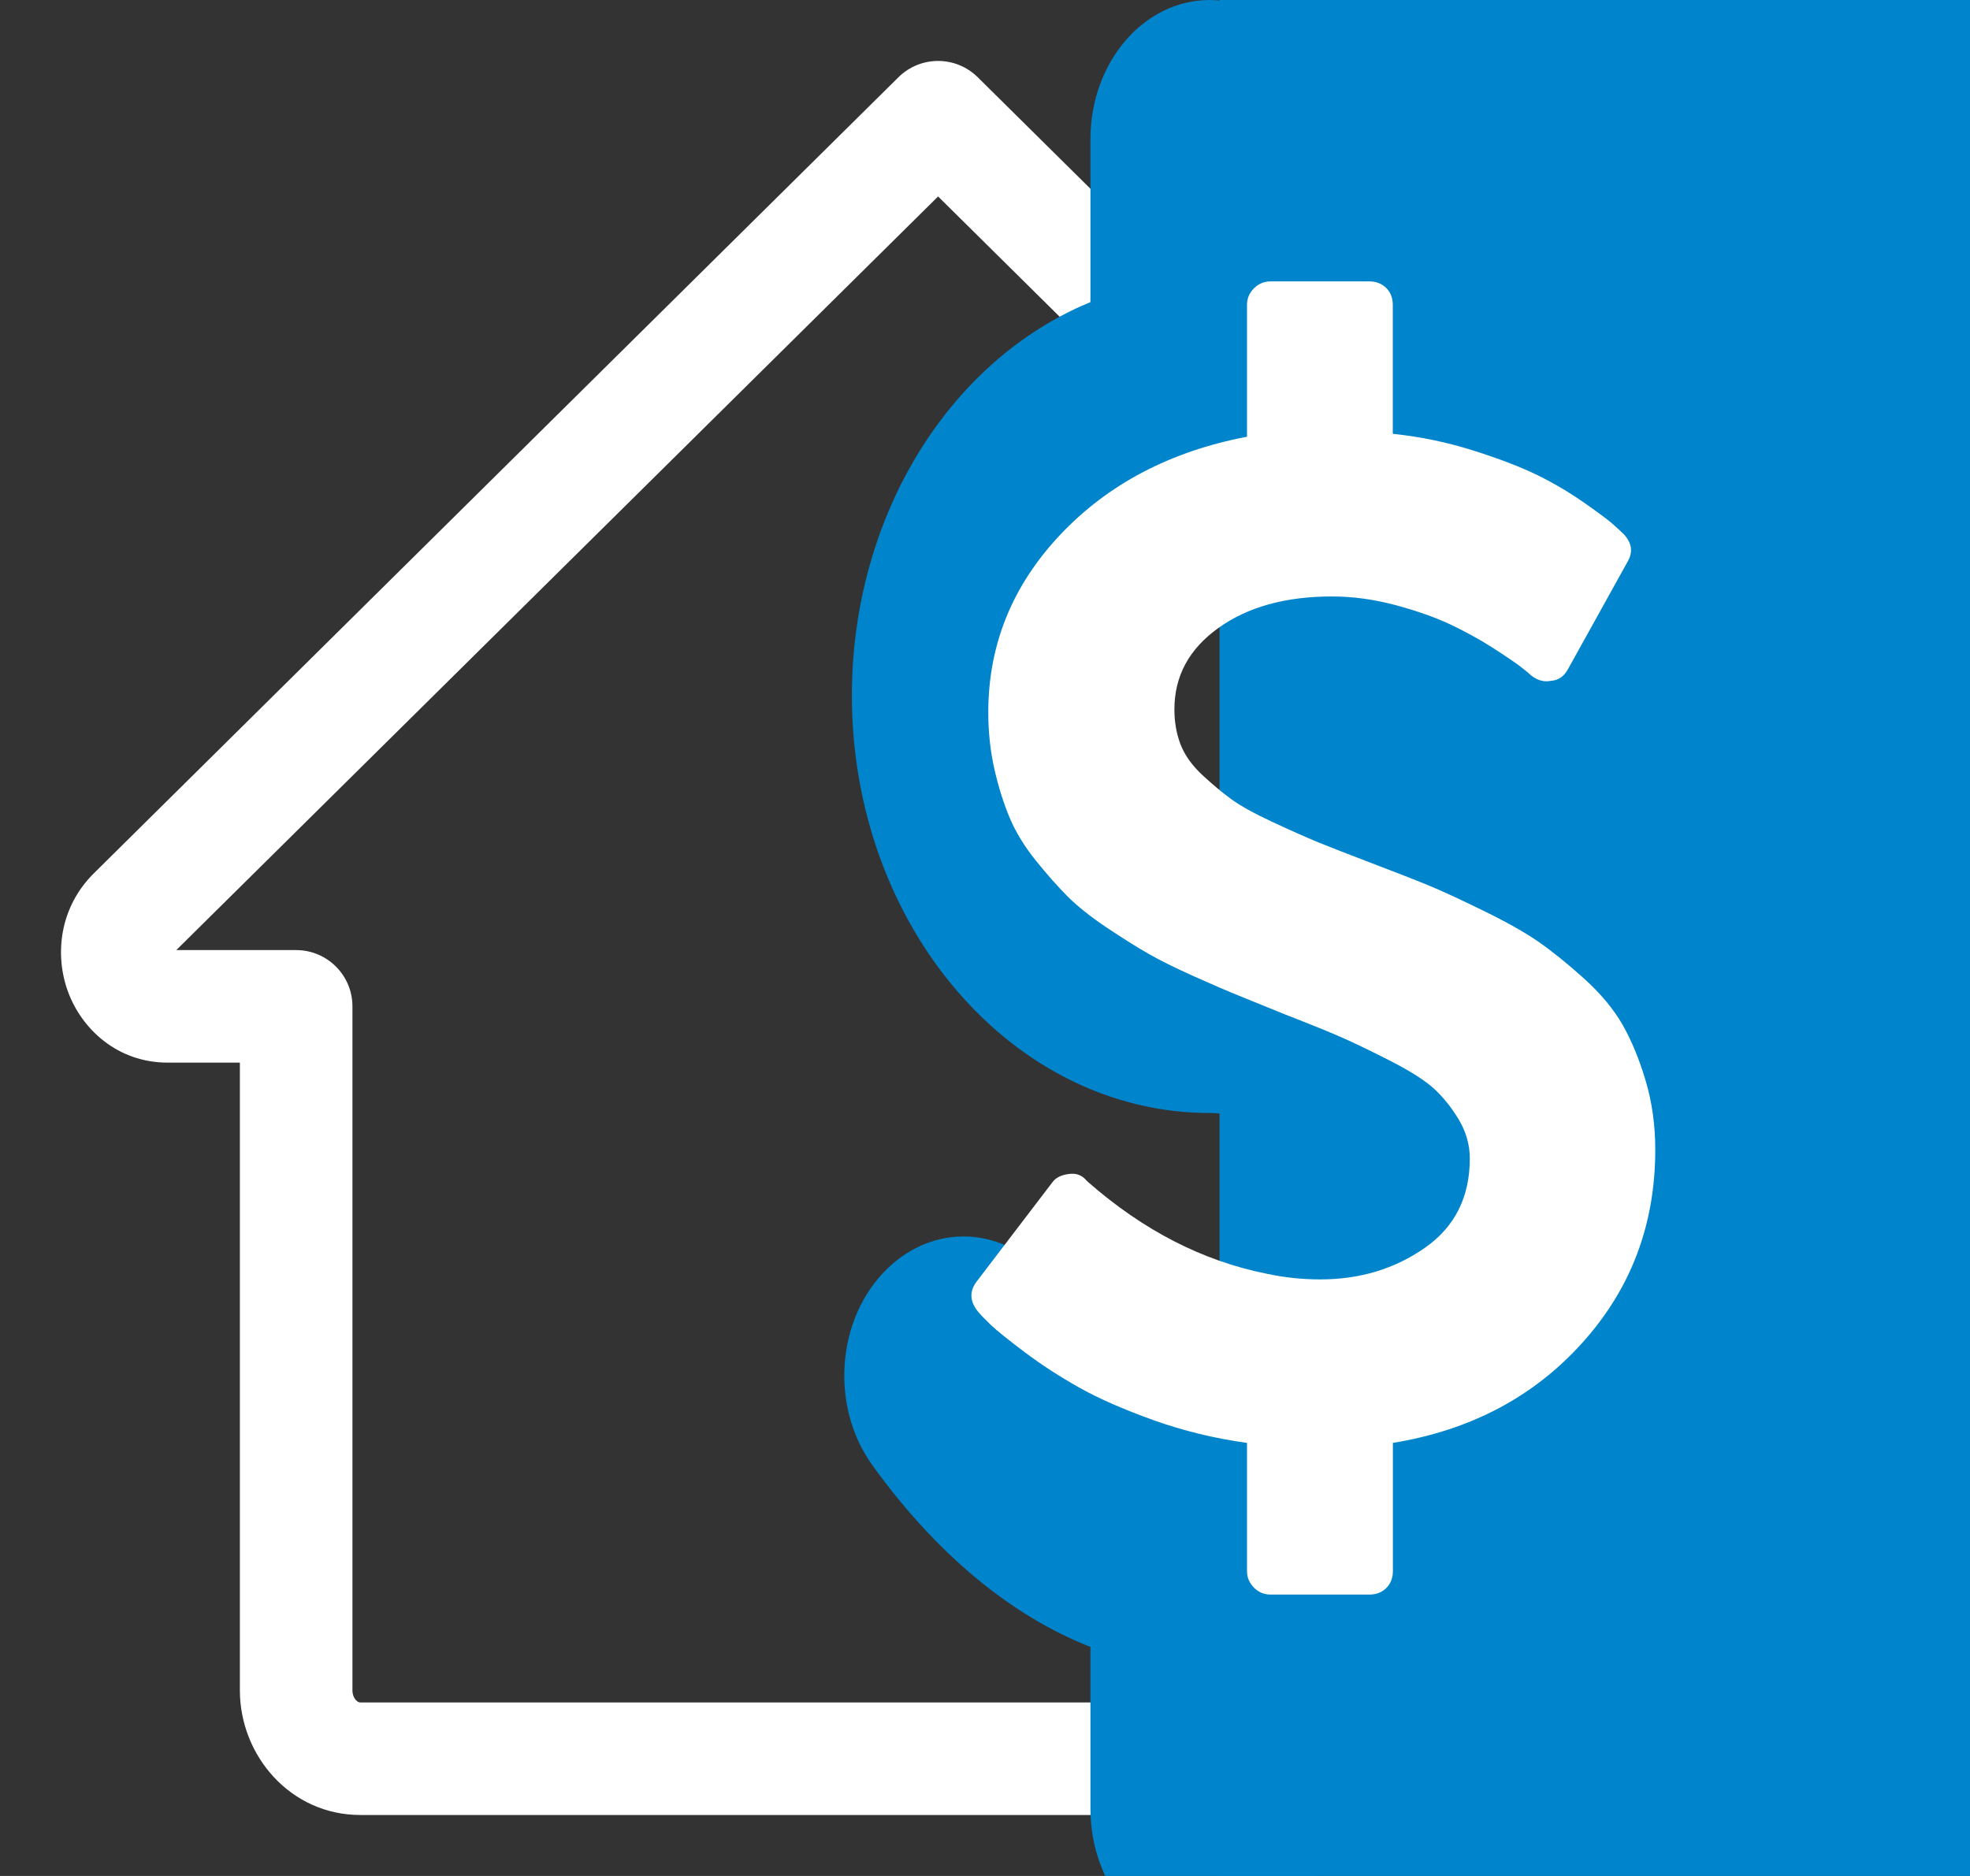 <svg width="21" height="20" viewBox="0 0 21 20" fill="none" xmlns="http://www.w3.org/2000/svg">
<rect x="0" y="0" width="21" height="20" fill="#333333" stroke="none"/>
<g clip-path="url(#clip0_9045_178210)">
<path d="M16.843 10.729V10.129C16.512 10.129 16.243 10.398 16.243 10.729H16.843ZM18.577 9.737L18.999 9.31L18.577 9.737ZM10 1.25L10.422 0.823C10.188 0.592 9.812 0.592 9.578 0.823L10 1.25ZM3.157 10.729H3.757C3.757 10.398 3.488 10.129 3.157 10.129V10.729ZM1.423 9.737L1.001 9.31H1.001L1.423 9.737ZM17.443 18.021V10.729H16.243V18.021H17.443ZM18.999 9.31L10.422 0.823L9.578 1.677L18.155 10.163L18.999 9.31ZM16.843 11.329H18.212V10.129H16.843V11.329ZM18.155 10.163C18.156 10.164 18.154 10.163 18.153 10.159C18.151 10.156 18.15 10.154 18.15 10.152C18.15 10.151 18.15 10.154 18.149 10.158C18.147 10.163 18.147 10.157 18.16 10.148C18.166 10.143 18.175 10.138 18.186 10.134C18.197 10.13 18.206 10.129 18.212 10.129V11.329C18.75 11.329 19.129 10.97 19.275 10.573C19.42 10.179 19.367 9.674 18.999 9.31L18.155 10.163ZM16.159 19.35C16.903 19.35 17.443 18.718 17.443 18.021H16.243C16.243 18.069 16.225 18.105 16.205 18.126C16.186 18.147 16.169 18.15 16.159 18.15V19.35ZM3.757 18.021V10.729H2.557V18.021H3.757ZM1.845 10.163L10.422 1.677L9.578 0.823L1.001 9.31L1.845 10.163ZM3.157 10.129H1.789V11.329H3.157V10.129ZM1.001 9.31C0.633 9.674 0.58 10.179 0.725 10.573C0.871 10.97 1.25 11.329 1.789 11.329V10.129C1.794 10.129 1.803 10.13 1.814 10.134C1.825 10.138 1.834 10.143 1.84 10.148C1.853 10.157 1.853 10.163 1.851 10.158C1.85 10.154 1.85 10.151 1.85 10.152C1.85 10.154 1.849 10.156 1.847 10.159C1.846 10.163 1.844 10.164 1.845 10.163L1.001 9.31ZM3.841 18.15C3.831 18.15 3.814 18.147 3.795 18.126C3.775 18.105 3.757 18.069 3.757 18.021H2.557C2.557 18.718 3.097 19.35 3.841 19.35V18.15ZM8.631 19.35H16.159V18.15H8.631V19.35ZM11.369 18.15H3.841V19.35H11.369V18.15Z" fill="white"/>
<path d="M12.895 8.9C12.194 8.9 11.624 8.234 11.624 7.416C11.624 6.819 11.929 6.282 12.4 6.049C12.97 5.768 13.651 6.008 14.27 6.708C14.774 7.278 15.579 7.263 16.068 6.675C16.556 6.086 16.544 5.147 16.039 4.577C15.465 3.929 14.827 3.47 14.167 3.211V1.483C14.167 0.664 13.598 0 12.895 0C12.193 0 11.624 0.664 11.624 1.483V3.221C11.552 3.251 11.48 3.282 11.409 3.318C9.995 4.016 9.081 5.625 9.081 7.416C9.081 9.87 10.792 11.866 12.895 11.866C13.596 11.866 14.167 12.532 14.167 13.35C14.167 13.971 13.831 14.532 13.331 14.744C12.678 15.022 11.917 14.645 11.245 13.711C10.793 13.084 9.991 13.003 9.454 13.53C8.916 14.056 8.846 14.992 9.298 15.619C9.985 16.574 10.785 17.229 11.624 17.558V19.283C11.624 20.102 12.193 20.766 12.896 20.766C13.598 20.766 14.167 20.102 14.167 19.283V17.545C14.178 17.541 14.19 17.536 14.201 17.532C15.701 16.894 16.71 15.213 16.71 13.35C16.71 10.896 14.998 8.9 12.895 8.9Z" fill="#0084CC"/>
<rect x="13" width="12" height="20" fill="#0084CC"/>
<g clip-path="url(#clip1_9045_178210)">
<path d="M17.543 11.523C17.475 11.294 17.393 11.095 17.297 10.926C17.2 10.757 17.062 10.591 16.883 10.43C16.703 10.268 16.541 10.138 16.398 10.039C16.255 9.94 16.058 9.829 15.808 9.707C15.558 9.585 15.36 9.493 15.215 9.434C15.069 9.374 14.858 9.292 14.582 9.187C14.337 9.094 14.155 9.022 14.035 8.973C13.915 8.923 13.757 8.853 13.562 8.762C13.367 8.671 13.221 8.59 13.125 8.52C13.028 8.449 12.925 8.363 12.816 8.262C12.707 8.16 12.63 8.052 12.585 7.938C12.541 7.823 12.519 7.698 12.519 7.563C12.519 7.208 12.675 6.919 12.988 6.695C13.3 6.471 13.704 6.359 14.199 6.359C14.418 6.359 14.64 6.389 14.867 6.449C15.093 6.509 15.287 6.577 15.449 6.652C15.61 6.728 15.763 6.811 15.906 6.902C16.049 6.994 16.151 7.063 16.211 7.109C16.271 7.156 16.309 7.188 16.324 7.203C16.392 7.255 16.462 7.274 16.535 7.258C16.613 7.253 16.673 7.211 16.715 7.133L17.348 5.992C17.41 5.888 17.397 5.789 17.309 5.695C17.277 5.664 17.238 5.628 17.191 5.586C17.144 5.544 17.043 5.469 16.886 5.359C16.73 5.25 16.565 5.152 16.39 5.066C16.216 4.981 15.989 4.893 15.711 4.805C15.432 4.716 15.144 4.656 14.847 4.625V3.25C14.847 3.177 14.824 3.117 14.777 3.07C14.73 3.024 14.67 3 14.597 3H13.543C13.475 3 13.416 3.025 13.367 3.074C13.317 3.124 13.293 3.182 13.293 3.25V4.656C12.475 4.812 11.811 5.161 11.3 5.703C10.79 6.245 10.535 6.875 10.535 7.594C10.535 7.807 10.557 8.01 10.601 8.203C10.645 8.396 10.7 8.569 10.765 8.723C10.83 8.876 10.923 9.027 11.043 9.176C11.162 9.324 11.276 9.452 11.382 9.559C11.489 9.665 11.629 9.776 11.8 9.891C11.972 10.005 12.119 10.098 12.242 10.168C12.364 10.238 12.527 10.319 12.73 10.41C12.933 10.501 13.094 10.57 13.211 10.617C13.328 10.664 13.488 10.729 13.691 10.812C13.973 10.922 14.181 11.006 14.316 11.066C14.452 11.126 14.624 11.21 14.832 11.316C15.04 11.423 15.193 11.521 15.289 11.609C15.385 11.698 15.473 11.807 15.551 11.937C15.629 12.068 15.668 12.206 15.668 12.351C15.668 12.763 15.508 13.081 15.188 13.304C14.867 13.528 14.496 13.64 14.074 13.64C13.882 13.64 13.689 13.62 13.496 13.578C12.819 13.442 12.186 13.117 11.598 12.601L11.582 12.586C11.535 12.529 11.473 12.505 11.395 12.516C11.311 12.526 11.251 12.557 11.215 12.609L10.41 13.664C10.332 13.768 10.337 13.875 10.426 13.984C10.452 14.016 10.497 14.063 10.562 14.125C10.628 14.188 10.749 14.285 10.926 14.418C11.103 14.551 11.296 14.676 11.504 14.793C11.712 14.91 11.977 15.026 12.297 15.141C12.617 15.255 12.949 15.336 13.293 15.383V16.75C13.293 16.818 13.318 16.876 13.367 16.926C13.417 16.976 13.475 17 13.543 17H14.598C14.671 17 14.731 16.977 14.778 16.93C14.825 16.883 14.848 16.823 14.848 16.75V15.383C15.676 15.248 16.349 14.892 16.867 14.316C17.386 13.741 17.645 13.055 17.645 12.258C17.645 11.997 17.611 11.753 17.543 11.523Z" fill="white"/>
</g>
</g>
<defs>
<clipPath id="clip0_9045_178210">
<rect width="21" height="20" fill="white"/>
</clipPath>
<clipPath id="clip1_9045_178210">
<rect width="14" height="14" fill="white" transform="translate(7 3)"/>
</clipPath>
</defs>
</svg>
